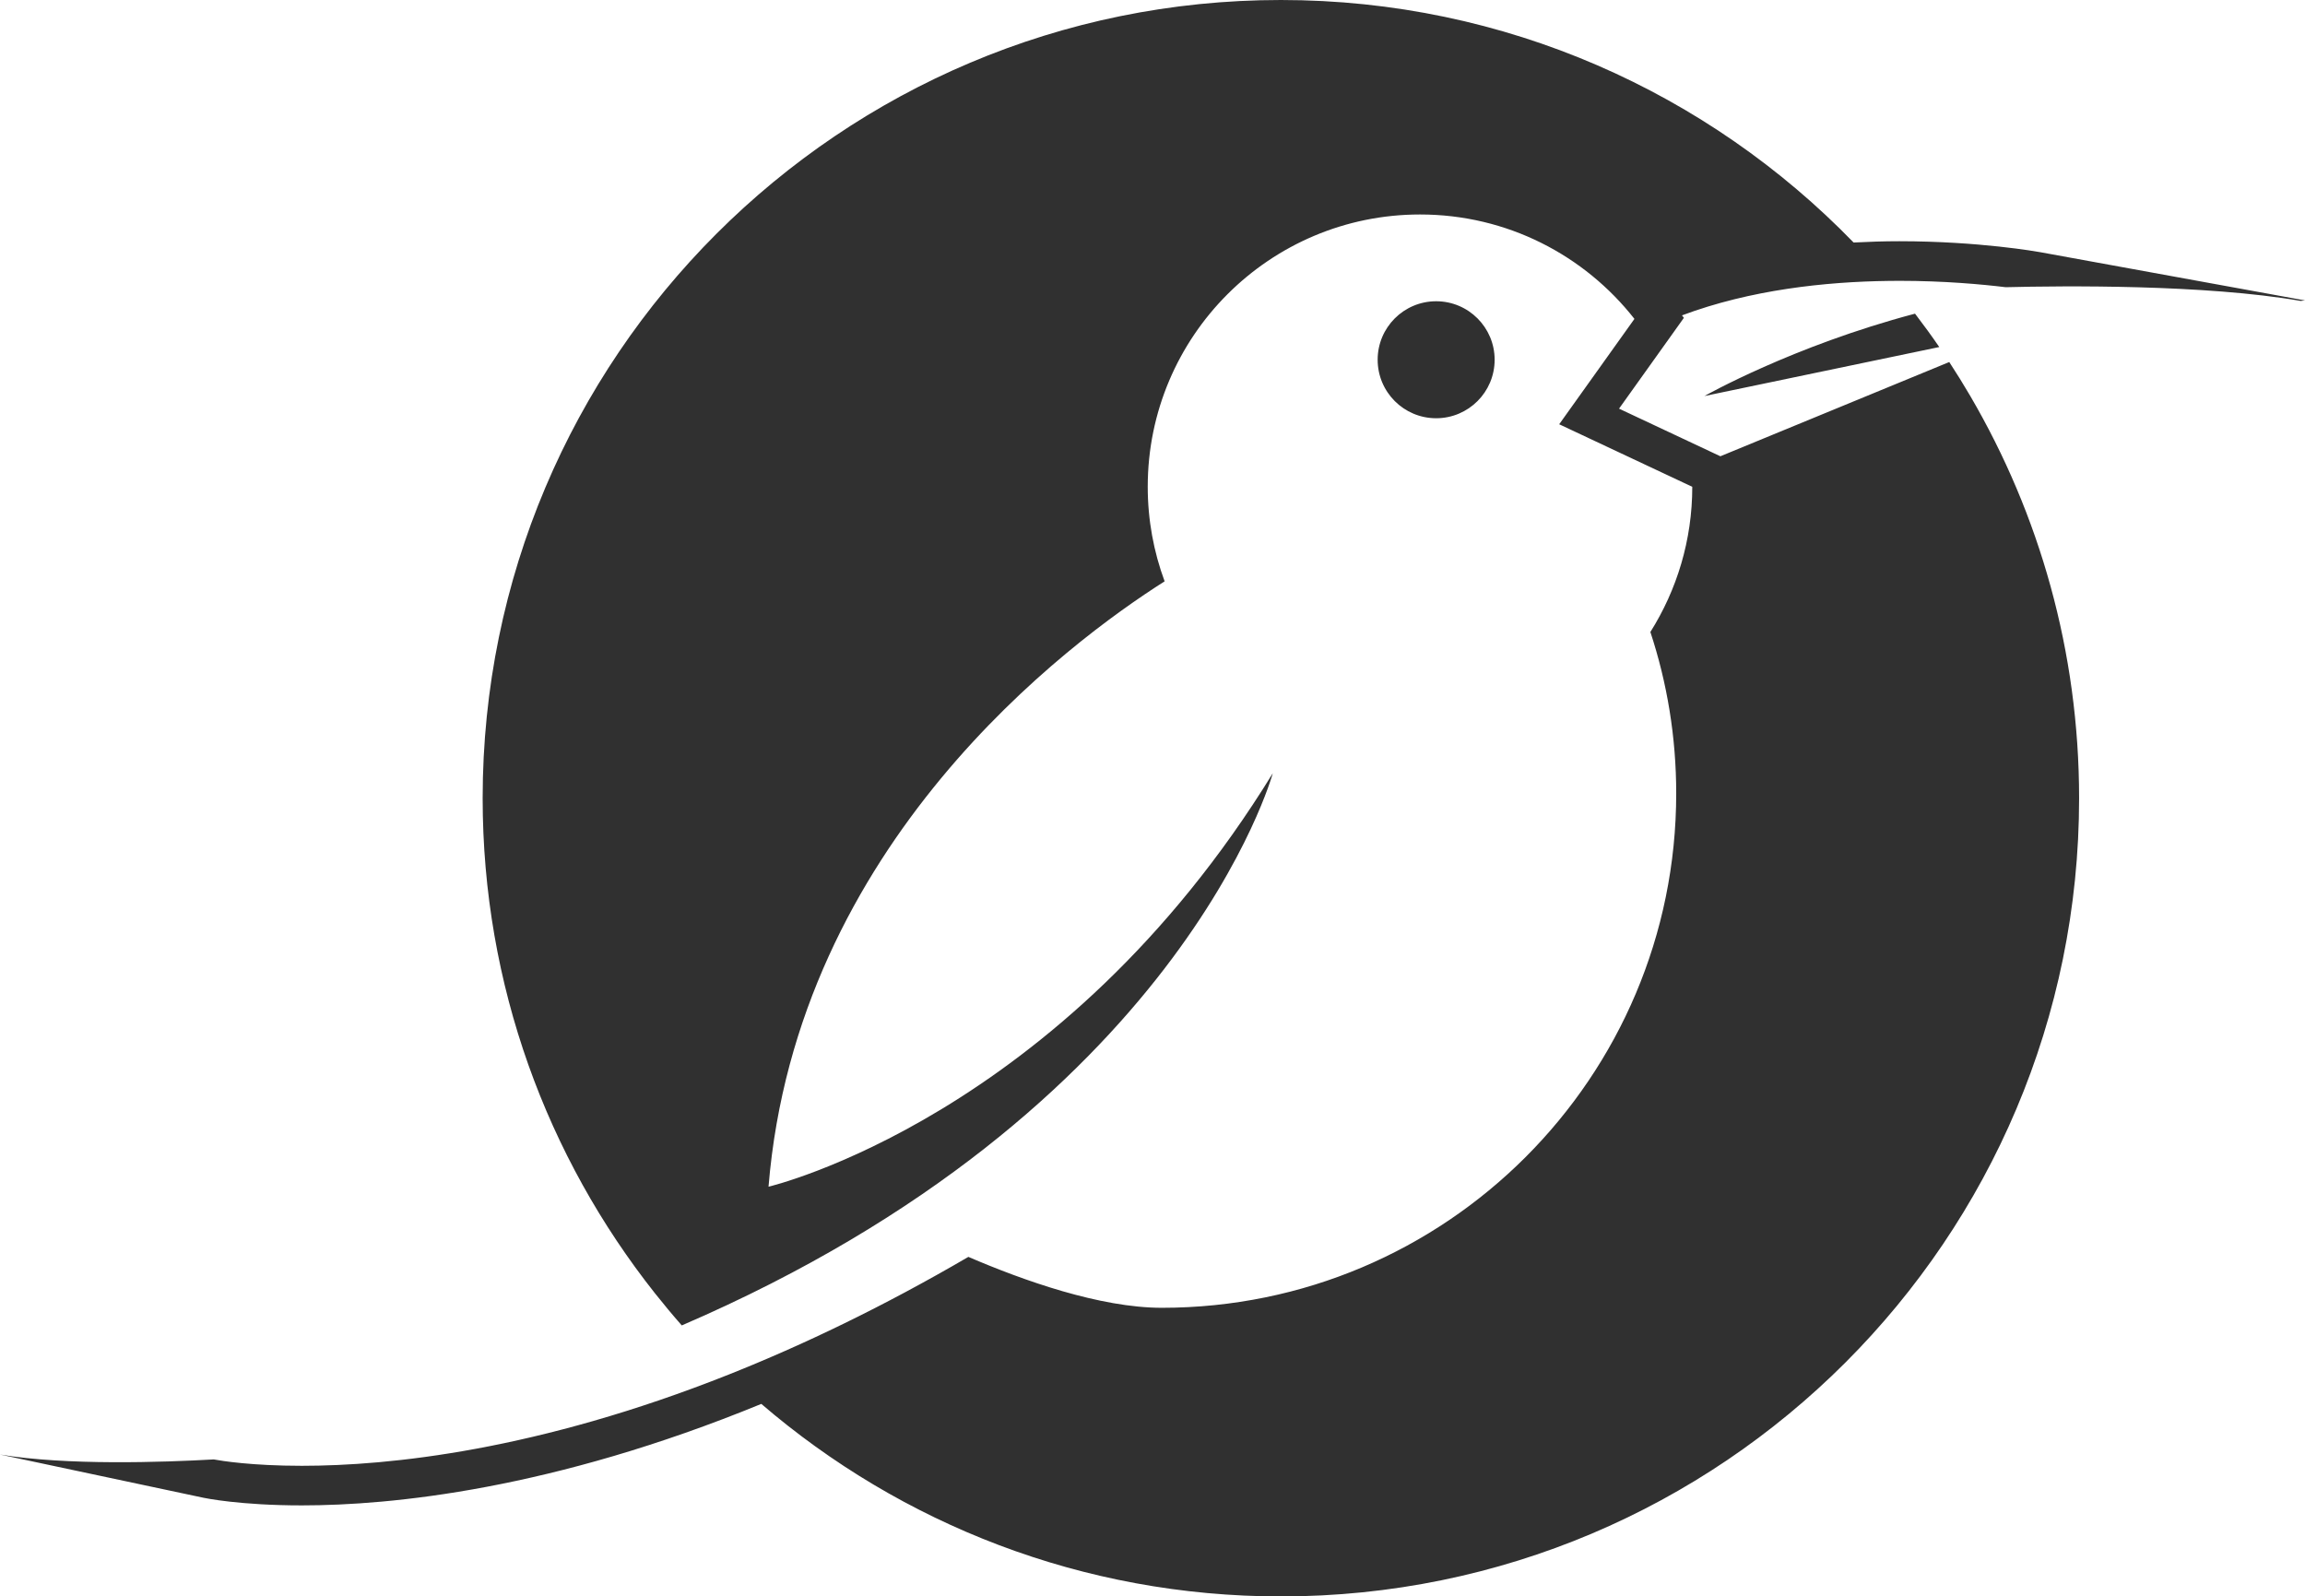<svg version="1.1" id="图层_1" x="0px" y="0px" width="232.887px" height="161.295px" viewBox="0 0 232.887 161.295" enable-background="new 0 0 232.887 161.295" xml:space="preserve" xmlns="http://www.w3.org/2000/svg" xmlns:xlink="http://www.w3.org/1999/xlink" xmlns:xml="http://www.w3.org/XML/1998/namespace">
  <path fill="#303030" d="M145.102,30.437c3.265,0,5.91,2.646,5.91,5.91c0,3.264-2.646,5.91-5.91,5.91c-3.264,0-5.91-2.646-5.91-5.91
	C139.192,33.083,141.838,30.437,145.102,30.437z M195.936,35.063c-0.787-1.146-1.605-2.269-2.45-3.372
	c-12.36,3.266-21.276,8.322-21.276,8.322L195.936,35.063z M232.45,30.403l0.438-0.049l-26.746-4.874
	c-0.248-0.045-6.176-1.108-14.24-1.108c-1.577,0-3.11,0.052-4.621,0.131C172.624,9.399,152.122,0,129.415,0
	c-44.543,0-80.65,36.106-80.65,80.647c0,18.901,6.521,36.27,17.408,50.018c0.877,1.105,1.779,2.189,2.711,3.248
	c50.416-21.723,59.713-55.79,59.713-55.79c-21.4,34.851-50.949,41.776-50.949,41.776c2.847-34.652,30.306-55,40.021-61.164
	c-1.101-2.977-1.707-6.191-1.707-9.552c0-15.195,12.317-27.513,27.514-27.513c8.797,0,16.621,4.126,21.66,10.55l-7.602,10.645
	l13.446,6.318c0,5.396-1.558,10.421-4.233,14.671c1.694,5.13,2.61,10.61,2.61,16.309c0,28.7-23.27,51.969-51.969,51.969
	c-6.253,0-14.008-2.76-19.547-5.144c-8.652,5.051-16.75,8.922-24.199,11.883c-19.336,7.686-34.288,9.225-43.146,9.225
	c-5.069,0-8.141-0.503-8.901-0.644c-5.127,0.29-14.884,0.623-21.592-0.494l20.567,4.37c0.147,0.031,3.684,0.768,9.927,0.768
	c9.012,0,25.29-1.582,46.423-10.254c14.108,12.115,32.44,19.452,52.498,19.452c44.539,0,80.645-36.106,80.645-80.647
	c0-14.817-4.014-28.69-10.985-40.622c-0.685-1.169-1.394-2.318-2.134-3.448l-23.125,9.521l-1.135-0.533l-9.104-4.278l4.813-6.74
	l1.74-2.437l-0.194-0.247c6.932-2.593,14.504-3.4,20.872-3.481c0.367-0.004,0.734-0.009,1.094-0.009
	c4.514,0,8.322,0.35,10.739,0.644C208.456,28.872,222.78,28.727,232.45,30.403z" class="color c1"/>
</svg>